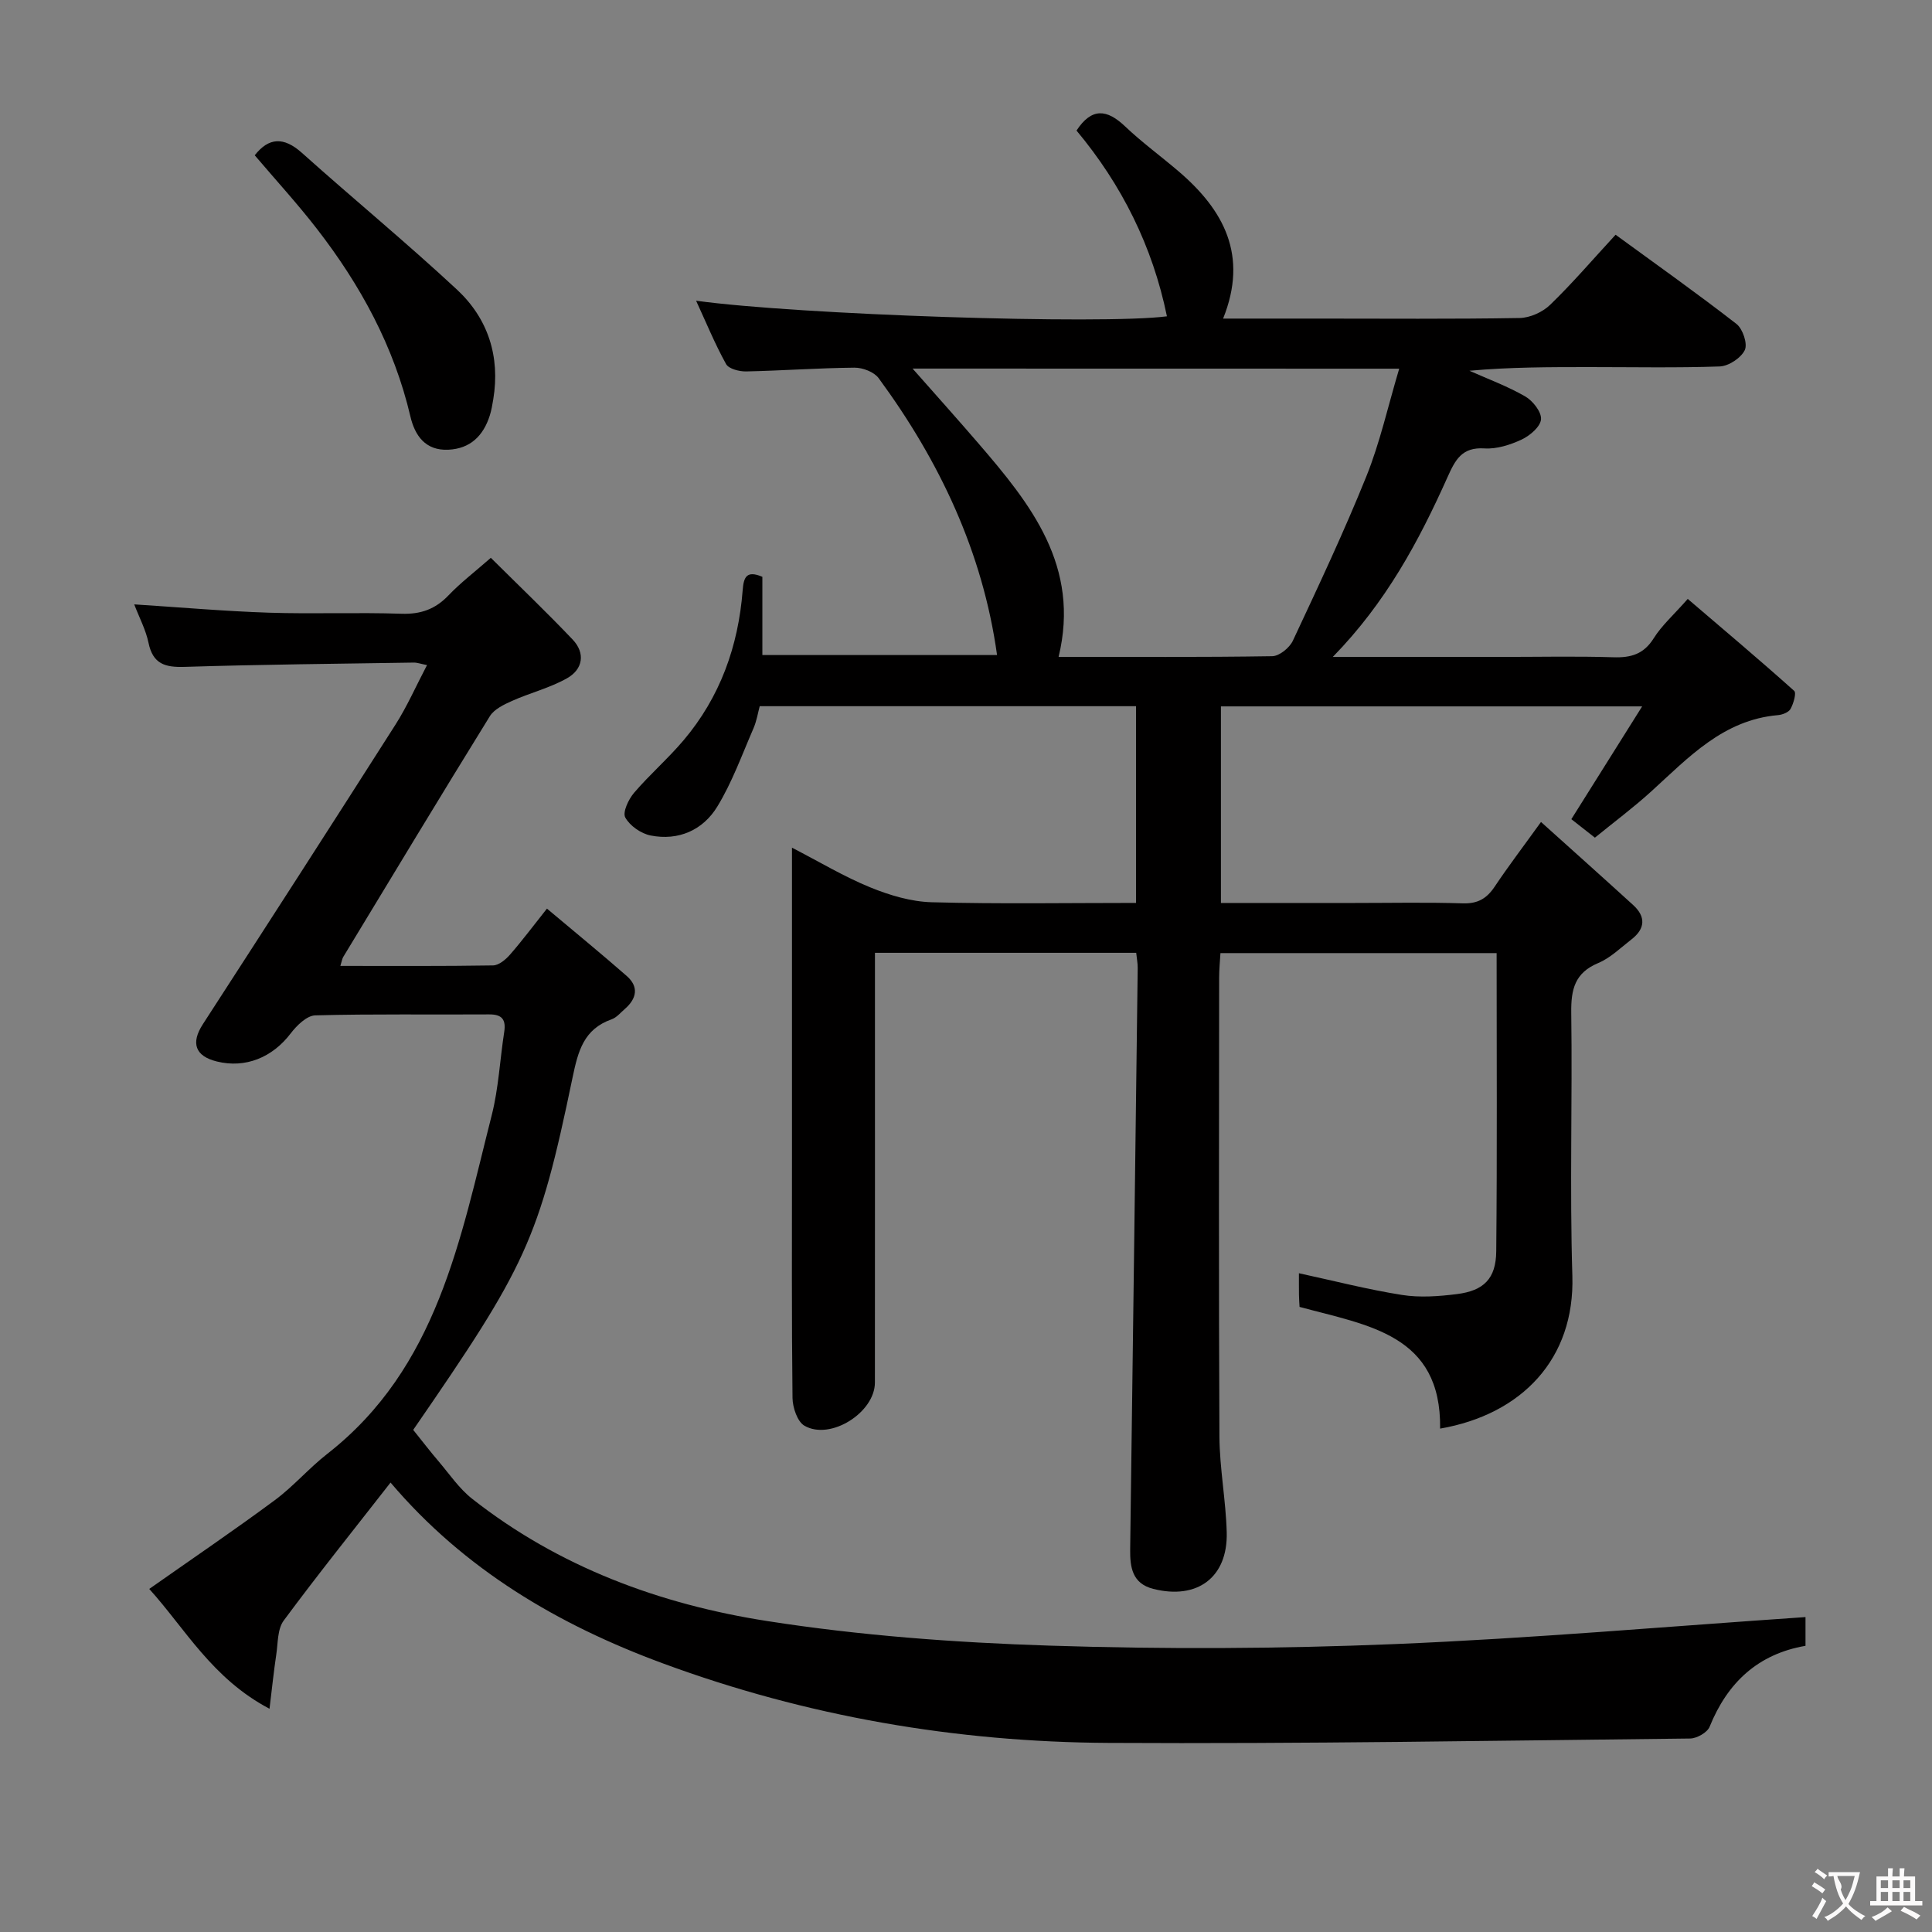 <svg enable-background="new 0 0 400 400" viewBox="0 0 400 400" xmlns="http://www.w3.org/2000/svg"><rect x="0" y="0" width="400" height="400" fill="#808080" stroke="none"/><g fill="#010000"><path d="m269.06 270.58c-.04-.82-.11-1.63-.12-2.45-.02-1.49-.01-2.98-.01-4.52 7.25 1.57 14.23 3.37 21.31 4.49 3.7.59 7.63.3 11.38-.17 5.59-.7 8.11-3.2 8.16-8.87.2-20.47.08-40.94.08-61.73-19.05 0-37.81 0-57.18 0-.09 1.62-.27 3.36-.27 5.1-.02 31.67-.1 63.33.06 95 .04 6.62 1.34 13.23 1.51 19.86.23 9.3-6.11 13.98-15.21 11.67-4.37-1.11-4.82-4.49-4.78-8.18.53-40.12 1.06-80.24 1.56-120.36.01-.97-.19-1.94-.31-3.15-17.95 0-35.7 0-54.09 0v5.47c0 27.83.01 55.66-.01 83.5 0 6.2-9.21 12.05-14.59 8.94-1.47-.85-2.44-3.77-2.47-5.75-.19-16.5-.11-33-.11-49.5 0-21.16 0-42.32 0-64.43 5.75 2.97 10.81 6.02 16.21 8.22 4.01 1.64 8.44 2.96 12.71 3.08 13.97.38 27.96.14 42.31.14 0-13.73 0-27.13 0-40.73-25.89 0-51.53 0-77.91 0-.36 1.33-.63 3.07-1.31 4.63-2.37 5.45-4.4 11.13-7.48 16.17-2.96 4.85-8.02 7.11-13.79 5.97-1.99-.39-4.3-2-5.25-3.72-.6-1.08.66-3.76 1.81-5.11 3.24-3.79 7.06-7.1 10.27-10.9 7.55-8.93 11.32-19.46 12.22-31.03.21-2.7.76-4.2 4.08-2.8v16.2h48.59c-2.97-21.3-11.89-40.14-24.52-57.33-.95-1.29-3.3-2.18-4.99-2.17-7.48.07-14.95.62-22.43.78-1.42.03-3.61-.53-4.16-1.52-2.29-4.12-4.09-8.52-6.21-13.12 21.03 2.91 84.04 4.99 97.48 3.23-2.97-14.48-9.35-27.24-18.72-38.46 3.15-4.8 6.3-4.43 10.04-.88 3.49 3.32 7.42 6.18 11.09 9.32 9.36 8 14.48 17.41 9.22 30.49h19.39c14 0 28 .12 42-.12 2.16-.04 4.77-1.22 6.33-2.74 4.65-4.5 8.87-9.44 13.54-14.5 8.51 6.21 16.91 12.16 25.03 18.47 1.3 1.01 2.34 4.12 1.72 5.41-.78 1.63-3.34 3.32-5.19 3.39-8.94.31-17.95.13-26.95.13-8.24 0-16.49 0-24.87.76 3.88 1.73 7.9 3.21 11.56 5.32 1.57.91 3.39 3.22 3.26 4.74-.13 1.54-2.3 3.38-4 4.18-2.36 1.1-5.15 2-7.69 1.84-4.7-.31-6.06 2.36-7.69 6-5.91 13.18-12.7 25.88-23.73 37.17h35.09c7.67 0 15.34-.17 23 .07 3.65.12 6.29-.64 8.36-3.94 1.65-2.64 4.09-4.79 7.04-8.14 7.38 6.31 14.8 12.56 22.03 19.03.51.45-.14 2.64-.75 3.75-.39.7-1.67 1.2-2.6 1.28-11.34.98-18.51 8.77-26.22 15.78-3.67 3.34-7.67 6.32-11.68 9.59-1.81-1.43-3.35-2.63-4.88-3.83 4.76-7.58 9.45-15.05 14.66-23.35-29.96 0-58.4 0-87.21 0v40.7h27.6c7.5 0 15-.16 22.5.08 3.05.09 4.91-.98 6.55-3.42 2.85-4.27 5.97-8.36 9.62-13.43 6.53 5.88 12.83 11.5 19.07 17.19 2.68 2.44 2.5 4.92-.34 7.12-2.24 1.73-4.36 3.84-6.89 4.9-4.86 2.03-5.64 5.47-5.58 10.26.25 18.16-.33 36.34.23 54.49.53 17.22-10.48 28.7-27.38 31.64.27-19.5-14.87-21.34-29.1-25.2zm-80.12-194.27c4.85 5.5 9.27 10.42 13.59 15.44 10.88 12.62 21.19 25.48 16.64 44.25 14.95 0 29.59.09 44.23-.14 1.48-.02 3.6-1.75 4.28-3.22 5.27-11.26 10.58-22.52 15.22-34.04 2.81-6.98 4.45-14.44 6.79-22.27-34.07-.02-66.99-.02-100.75-.02z"/><path d="m80.86 306.95c-7.5 9.61-15 18.95-22.12 28.57-1.32 1.78-1.18 4.69-1.55 7.1-.5 3.34-.85 6.71-1.39 11.16-11.86-6.23-17.48-16.61-24.9-24.81 8.95-6.29 17.6-12.16 25.99-18.37 3.86-2.86 7.05-6.61 10.85-9.58 22.84-17.83 27.54-44.45 34.07-70.14 1.42-5.59 1.69-11.47 2.58-17.21.39-2.55-.41-3.67-3.13-3.65-12 .08-24-.12-35.99.2-1.75.05-3.83 2.09-5.08 3.73-3.8 4.99-9.36 7.28-15.29 5.82-4.52-1.11-5.42-3.83-2.9-7.72 13.36-20.64 26.68-41.3 39.89-62.04 2.39-3.75 4.19-7.87 6.52-12.31-1.3-.25-2.02-.53-2.74-.52-15.81.25-31.63.39-47.43.89-4.06.13-6.58-.59-7.49-4.97-.55-2.67-1.89-5.18-2.96-7.97 9.67.62 18.75 1.42 27.85 1.72 9.16.3 18.33-.09 27.49.22 3.98.13 6.99-.94 9.72-3.8 2.51-2.63 5.44-4.86 8.77-7.78 5.74 5.7 11.47 11.17 16.93 16.91 2.71 2.85 2.12 6.18-1.14 8.02-3.55 2.01-7.65 3.02-11.41 4.7-1.68.75-3.68 1.71-4.58 3.16-10.23 16.55-20.28 33.21-30.36 49.85-.23.38-.28.87-.59 1.85 10.74 0 21.17.07 31.6-.1 1.2-.02 2.62-1.2 3.51-2.22 2.49-2.85 4.76-5.89 7.66-9.54 5.67 4.77 11.17 9.26 16.51 13.94 2.55 2.23 2.09 4.68-.37 6.82-.88.76-1.7 1.78-2.73 2.15-5.81 2.04-6.97 6.59-8.12 12.12-6.99 33.64-9.6 38.99-32.98 72.89 1.93 2.4 3.54 4.51 5.26 6.52 2.24 2.63 4.24 5.61 6.91 7.72 17.95 14.14 38.9 21.87 61.05 25.33 19.31 3.02 38.96 4.47 58.51 5.1 23.8.77 47.67.66 71.47-.32 28.33-1.17 56.6-3.66 85.06-5.59v5.95c-9.82 1.69-16.15 7.59-19.85 16.75-.48 1.2-2.65 2.43-4.05 2.44-40.13.44-80.27 1.13-120.4.91-31.6-.18-62.51-5.48-92.25-16.46-21.66-7.98-41.13-19.44-56.4-37.44z"/><path d="m52.74 32.15c2.9-3.69 5.99-3.89 9.78-.49 10.62 9.51 21.64 18.58 32.08 28.29 6.43 5.98 8.98 13.82 7.53 22.7-.19 1.14-.38 2.29-.73 3.39-1.33 4.18-4.03 6.86-8.58 7.07-4.73.22-6.92-2.91-7.85-6.88-3.4-14.51-10.35-27.23-19.38-38.88-4.05-5.23-8.53-10.11-12.85-15.2z"/></g><path d="m377.9 391.2c-.2.3-.4.5-.6.8-.7-.6-1.4-1-2.2-1.5.2-.3.4-.5.5-.8.6.4 1.4.8 2.3 1.5zm-1.8 6.1c-.2-.2-.5-.4-.9-.6.4-.6.8-1.2 1.2-1.9s.7-1.3.9-1.9c.3.3.5.5.8.7-.7 1.3-1.4 2.6-2 3.7zm2.2-9c-.3.3-.5.5-.6.8-.6-.6-1.3-1.1-2-1.5.3-.3.5-.5.6-.7.6.5 1.3.9 2 1.4zm.3.2v-.9h2 4.5c-.3 1.3-.6 2.5-1 3.6s-.9 2.1-1.4 3c.4.5 1 1 1.6 1.4s1.2.8 1.9 1.1c-.3.2-.5.4-.8.8-.4-.3-1-.7-1.6-1.2s-1.2-1.1-1.6-1.6c-.5.6-1.1 1.1-1.7 1.6s-1.4.9-2.1 1.4c-.1-.3-.3-.5-.7-.8.6-.2 1.2-.5 1.9-1s1.4-1.1 2-1.8c-.5-.8-.9-1.6-1.2-2.5s-.6-2-.8-3.2c-.4.1-.7.1-1 .1zm2.5 2.7c.3 1 .7 1.7 1 2.2.3-.5.6-1.1 1-2s.6-1.9.9-3h-3.2-.4c.1.9 1.3 1.8.7 2.8z" fill="#fbfafa"/><path d="m396.5 388.5v1.5 3.6h1.5v.9c-.4 0-1 0-1.7 0h-7.9c-.5 0-.9 0-1.2 0v-.9h1.3v-3.5c0-.7 0-1.2 0-1.6h2.4c0-.8 0-1.4 0-1.7h1c0 .3-.1.8-.1 1.7h1.5c0-.8 0-1.4 0-1.7h1c0 .3-.1.9-.1 1.7zm-8.2 9.2c-.2-.3-.5-.5-.8-.8.8-.3 1.4-.6 1.9-.9s1-.7 1.4-1.1c.3.3.6.5.9.8-1.6 1-2.8 1.6-3.4 2zm2.6-6.8v-1.6h-1.5v1.6zm0 2.7v-1.9h-1.5v1.9zm2.4-2.7v-1.6h-1.5v1.6zm0 2.7v-1.9h-1.5v1.9zm.2 2 .7-.8c.4.2.9.5 1.6.8s1.3.7 1.8 1c-.3.3-.5.5-.8.8-.4-.3-1.5-1-3.3-1.8zm2-4.7v-1.6h-1.4v1.6zm0 2.7v-1.9h-1.4v1.9z" fill="#fbfafa"/></svg>